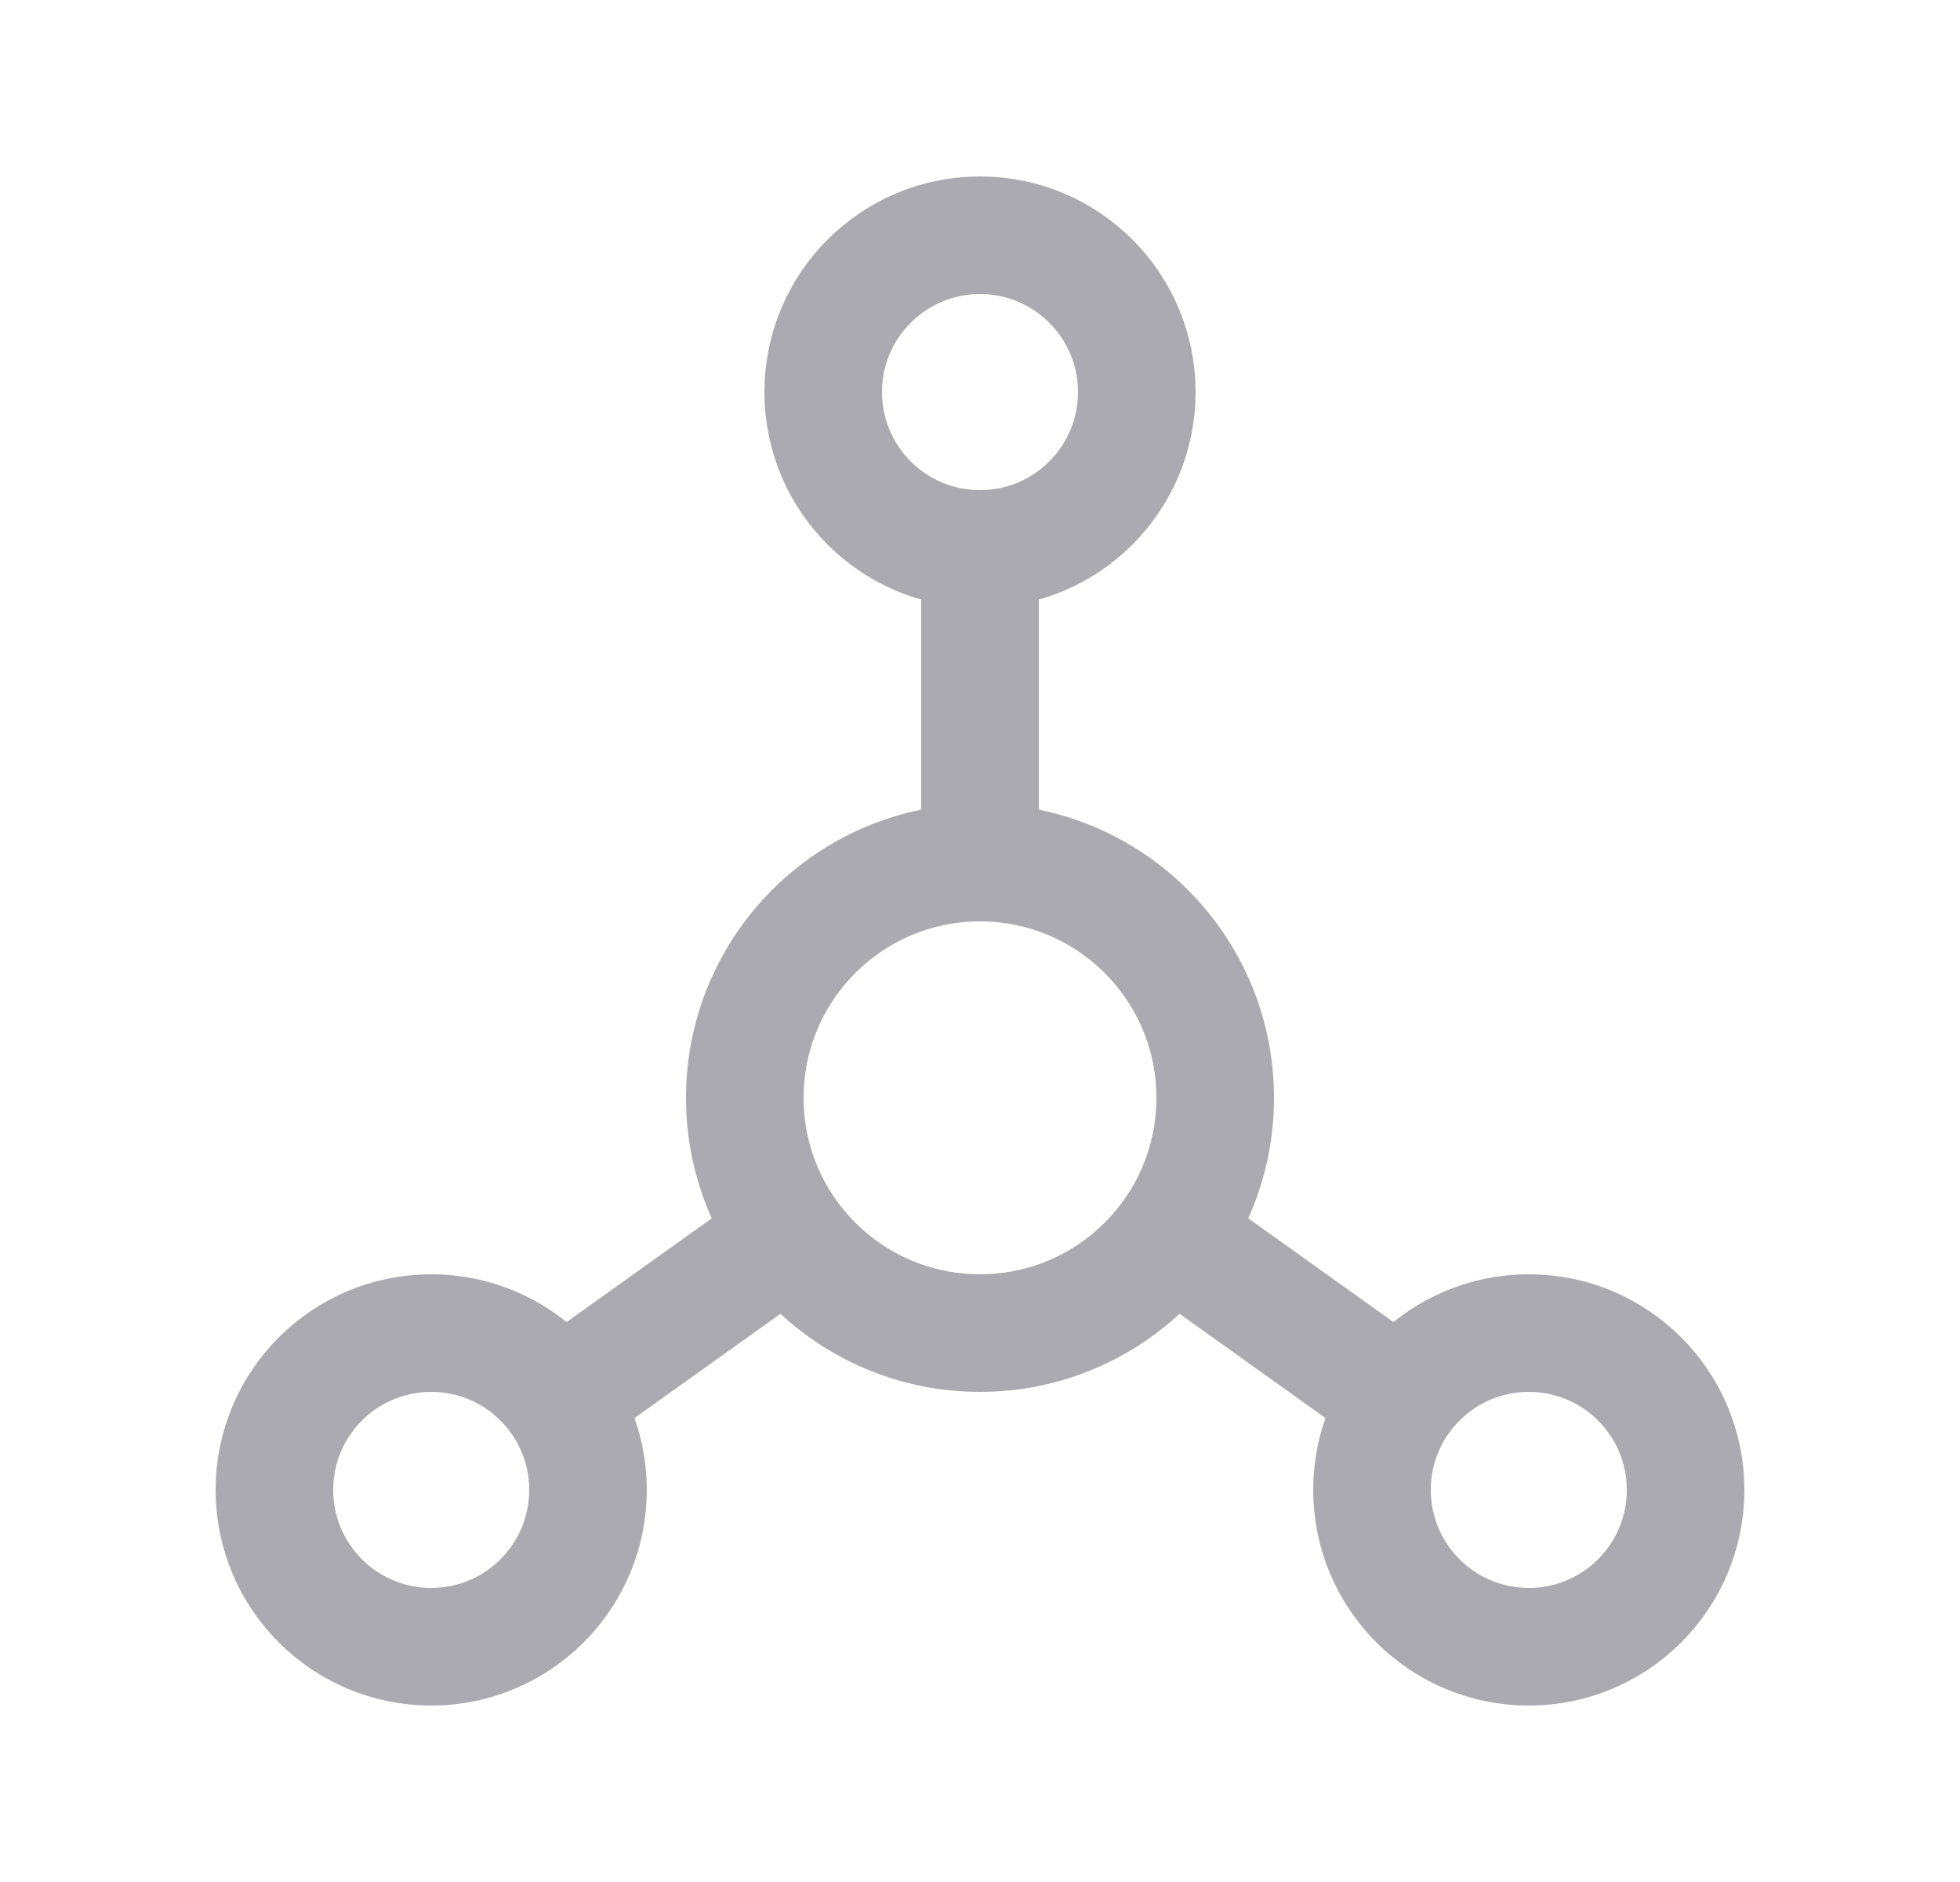 <svg width="25" height="24" viewBox="0 0 25 24" fill="none" xmlns="http://www.w3.org/2000/svg">
<circle cx="12.5" cy="5" r="2" stroke="#ACAAB1" stroke-width="1.5" stroke-linecap="round" stroke-linejoin="round"/>
<circle cx="5.5" cy="19" r="2" stroke="#ACAAB1" stroke-width="1.5" stroke-linecap="round" stroke-linejoin="round"/>
<circle cx="19.5" cy="19" r="2" stroke="#ACAAB1" stroke-width="1.5" stroke-linecap="round" stroke-linejoin="round"/>
<circle cx="12.5" cy="14" r="3" stroke="#ACAAB1" stroke-width="1.5" stroke-linecap="round" stroke-linejoin="round"/>
<path d="M12.5 7V11" stroke="#ACAAB1" stroke-width="1.5" stroke-linecap="round" stroke-linejoin="round"/>
<path d="M7.2 17.8L10 15.8" stroke="#ACAAB1" stroke-width="1.5" stroke-linecap="round" stroke-linejoin="round"/>
<path d="M17.8 17.8L15 15.8" stroke="#ACAAB1" stroke-width="1.5" stroke-linecap="round" stroke-linejoin="round"/>
</svg>
